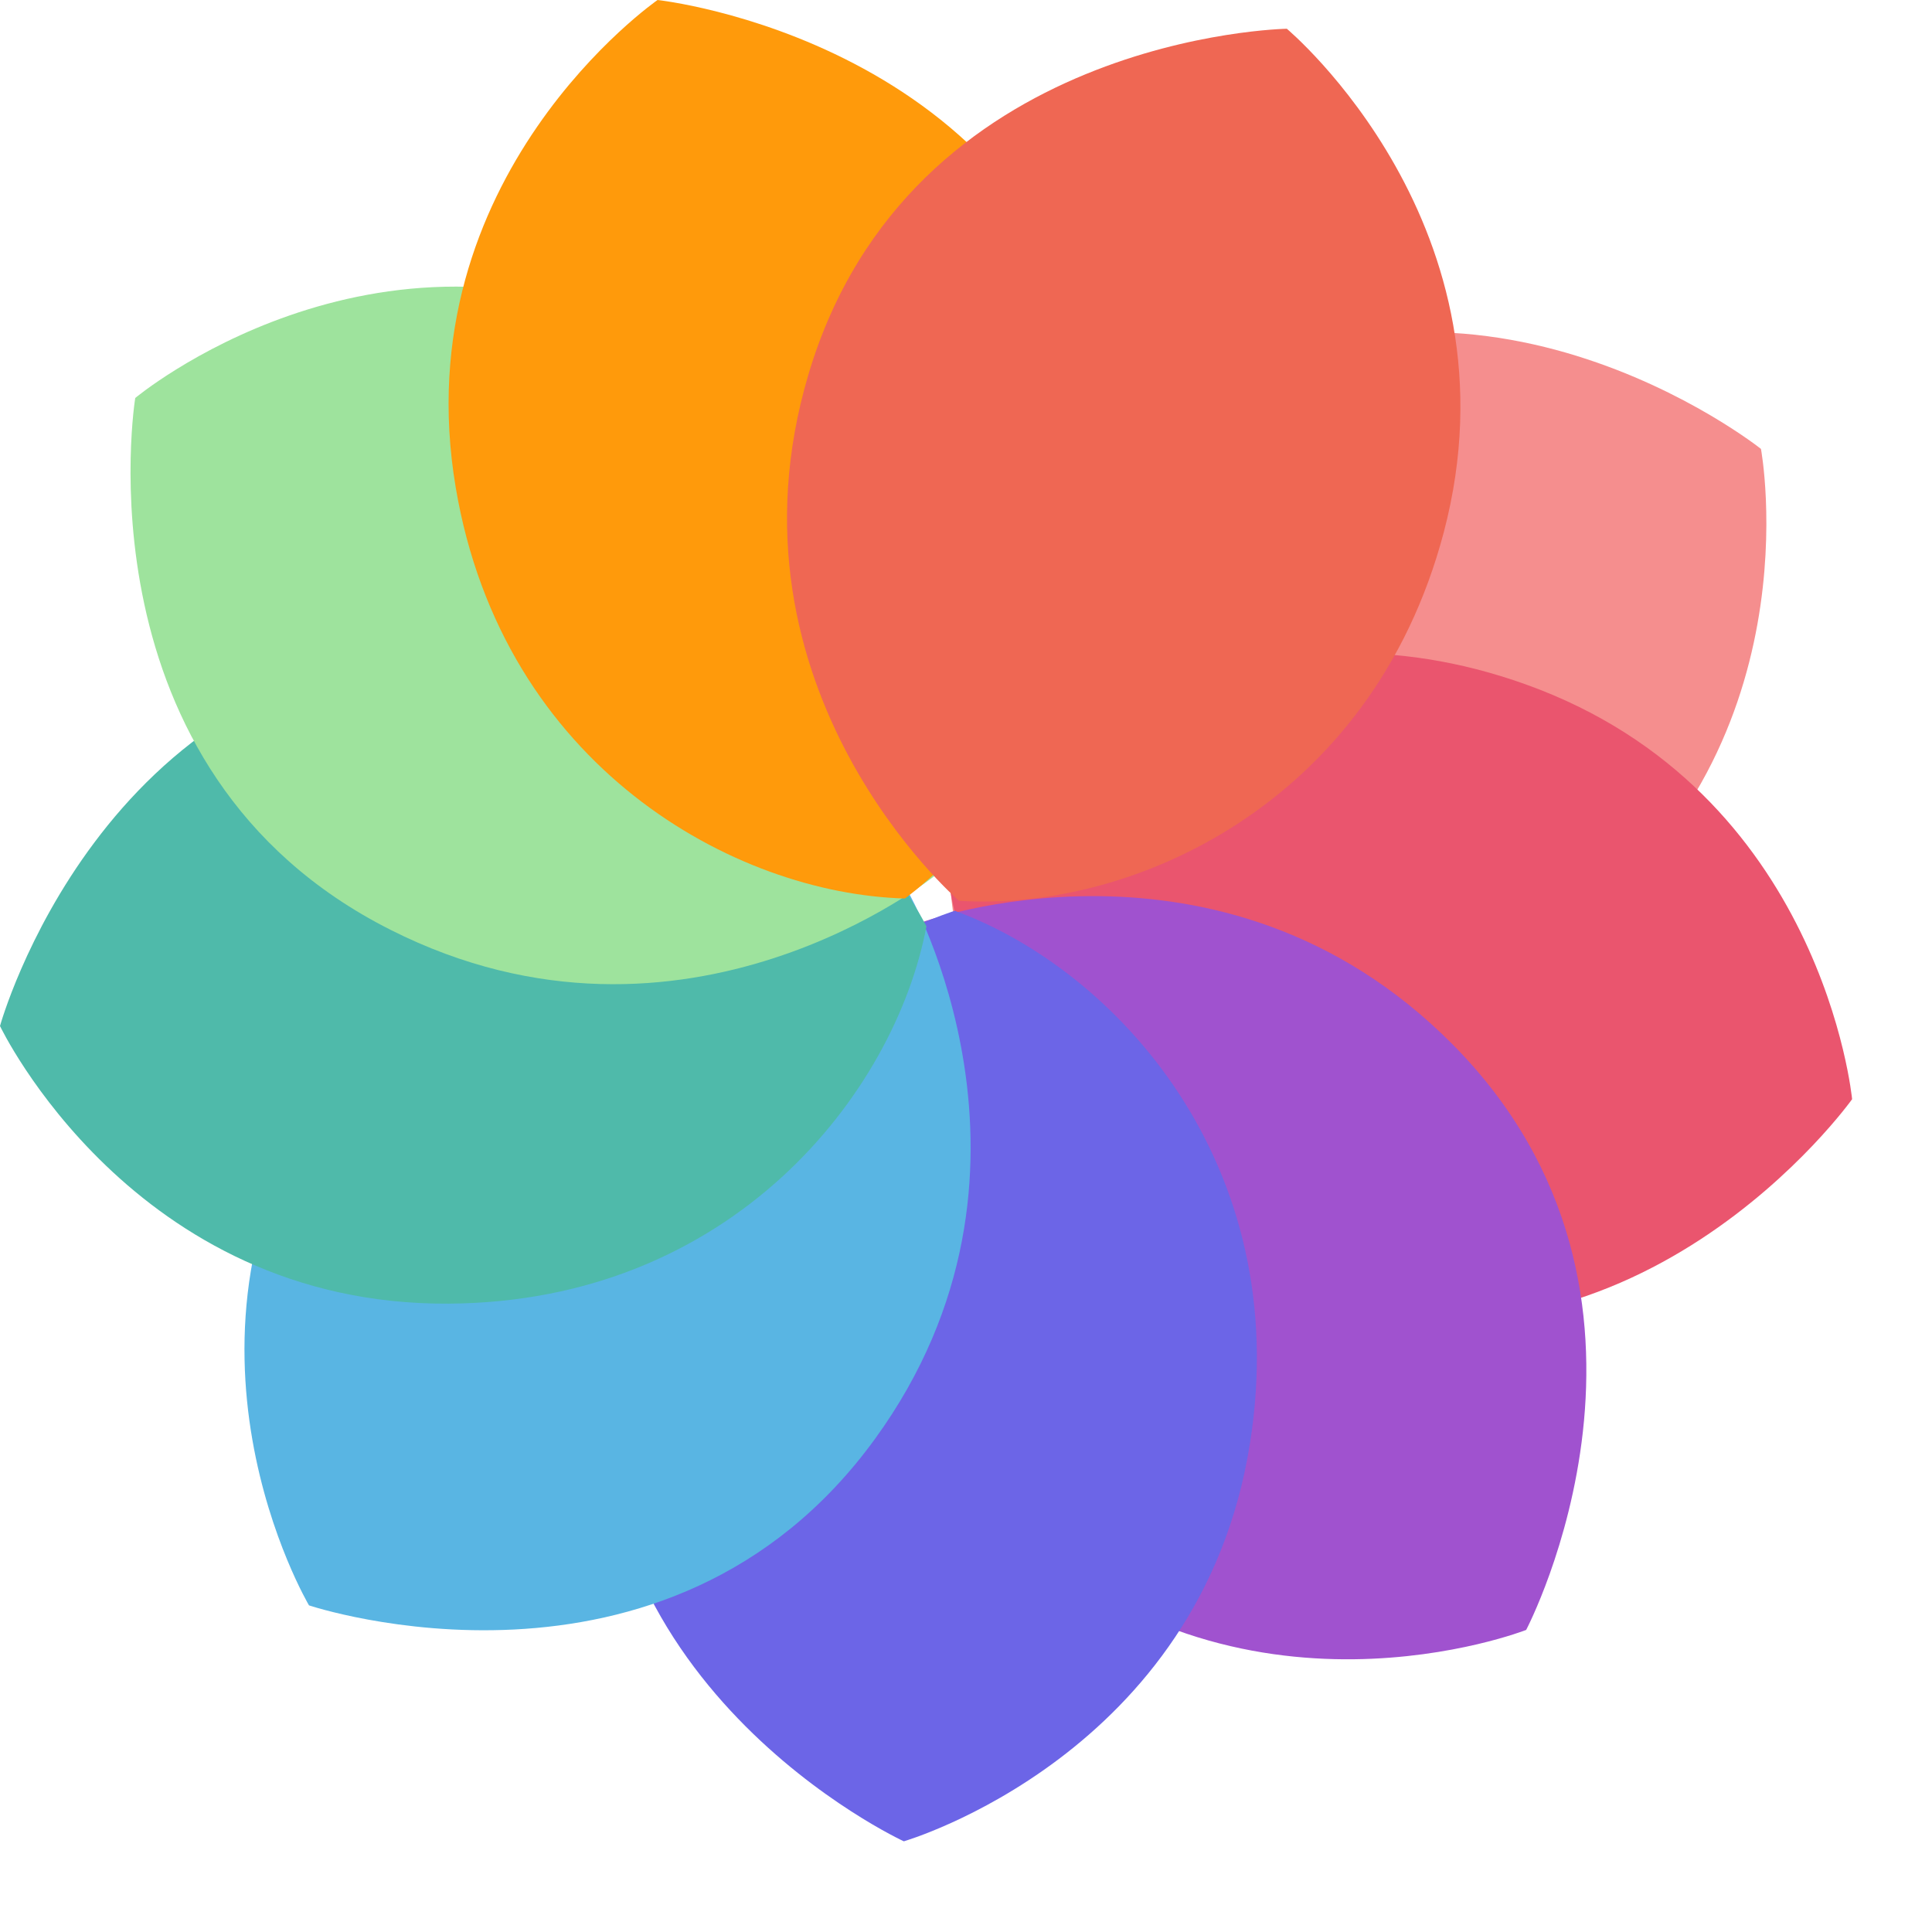 <svg width="17" height="17" viewBox="0 0 17 17" fill="none" xmlns="http://www.w3.org/2000/svg">
<g clip-path="url(#clip0_4194_68)">
<path d="M8.388 8.037C8.388 8.037 7.906 5.24 10.312 3.619C12.896 1.877 15.495 3.95 15.495 3.95C15.495 3.95 15.997 6.625 13.742 8.25C11.72 9.702 9.483 9.065 8.388 8.037Z" fill="#F58E8E"/>
<path d="M8.34 7.7C8.34 7.7 8.65 10.521 11.407 11.417C14.372 12.378 16.297 9.672 16.297 9.672C16.297 9.672 16.041 6.959 13.425 6.022C11.084 5.183 9.109 6.41 8.34 7.7Z" fill="#EA556E"/>
<path d="M8.081 8.125C8.081 8.125 10.74 7.131 12.782 9.19C14.976 11.403 13.429 14.342 13.429 14.342C13.429 14.342 10.895 15.336 8.876 13.425C7.07 11.707 7.276 9.392 8.081 8.125Z" fill="#A052CF"/>
<path d="M8.401 8.014C8.401 8.014 5.688 8.846 5.324 11.724C4.937 14.814 7.953 16.202 7.953 16.202C7.953 16.202 10.568 15.444 10.999 12.698C11.39 10.238 9.813 8.529 8.401 8.014Z" fill="#6C65E7"/>
<path d="M7.993 7.851C7.993 7.851 9.402 10.315 7.7 12.66C5.87 15.181 2.719 14.126 2.719 14.126C2.719 14.126 1.331 11.784 2.895 9.486C4.293 7.43 6.612 7.262 7.993 7.851Z" fill="#59B5E3"/>
<path d="M8.152 8.151C8.152 8.151 6.895 5.607 3.997 5.712C0.883 5.826 0 9.028 0 9.028C0 9.028 1.169 11.488 3.946 11.471C6.436 11.457 7.872 9.627 8.152 8.151Z" fill="#4FBAAA"/>
<path d="M8.233 7.7C8.233 7.7 6.029 9.49 3.437 8.182C0.654 6.78 1.19 3.502 1.19 3.502C1.19 3.502 3.279 1.756 5.796 2.925C8.054 3.98 8.597 6.241 8.233 7.7Z" fill="#9EE39D"/>
<path d="M7.963 7.906C7.963 7.906 10.271 6.254 9.702 3.41C9.088 0.354 5.786 0 5.786 0C5.786 0 3.548 1.55 4.01 4.29C4.425 6.746 6.463 7.865 7.963 7.906Z" fill="#FF9A0B"/>
<path d="M8.438 7.926C8.438 7.926 6.288 6.073 7.114 3.293C8.003 0.307 11.323 0.253 11.323 0.253C11.323 0.253 13.412 1.999 12.704 4.684C12.067 7.094 9.938 8.024 8.438 7.926Z" fill="#EF6753"/>
</g>
<defs>
<clipPath id="clip0_4194_68">
<rect width="16.3" height="16.202" fill="white"/>
</clipPath>
</defs>
</svg>
